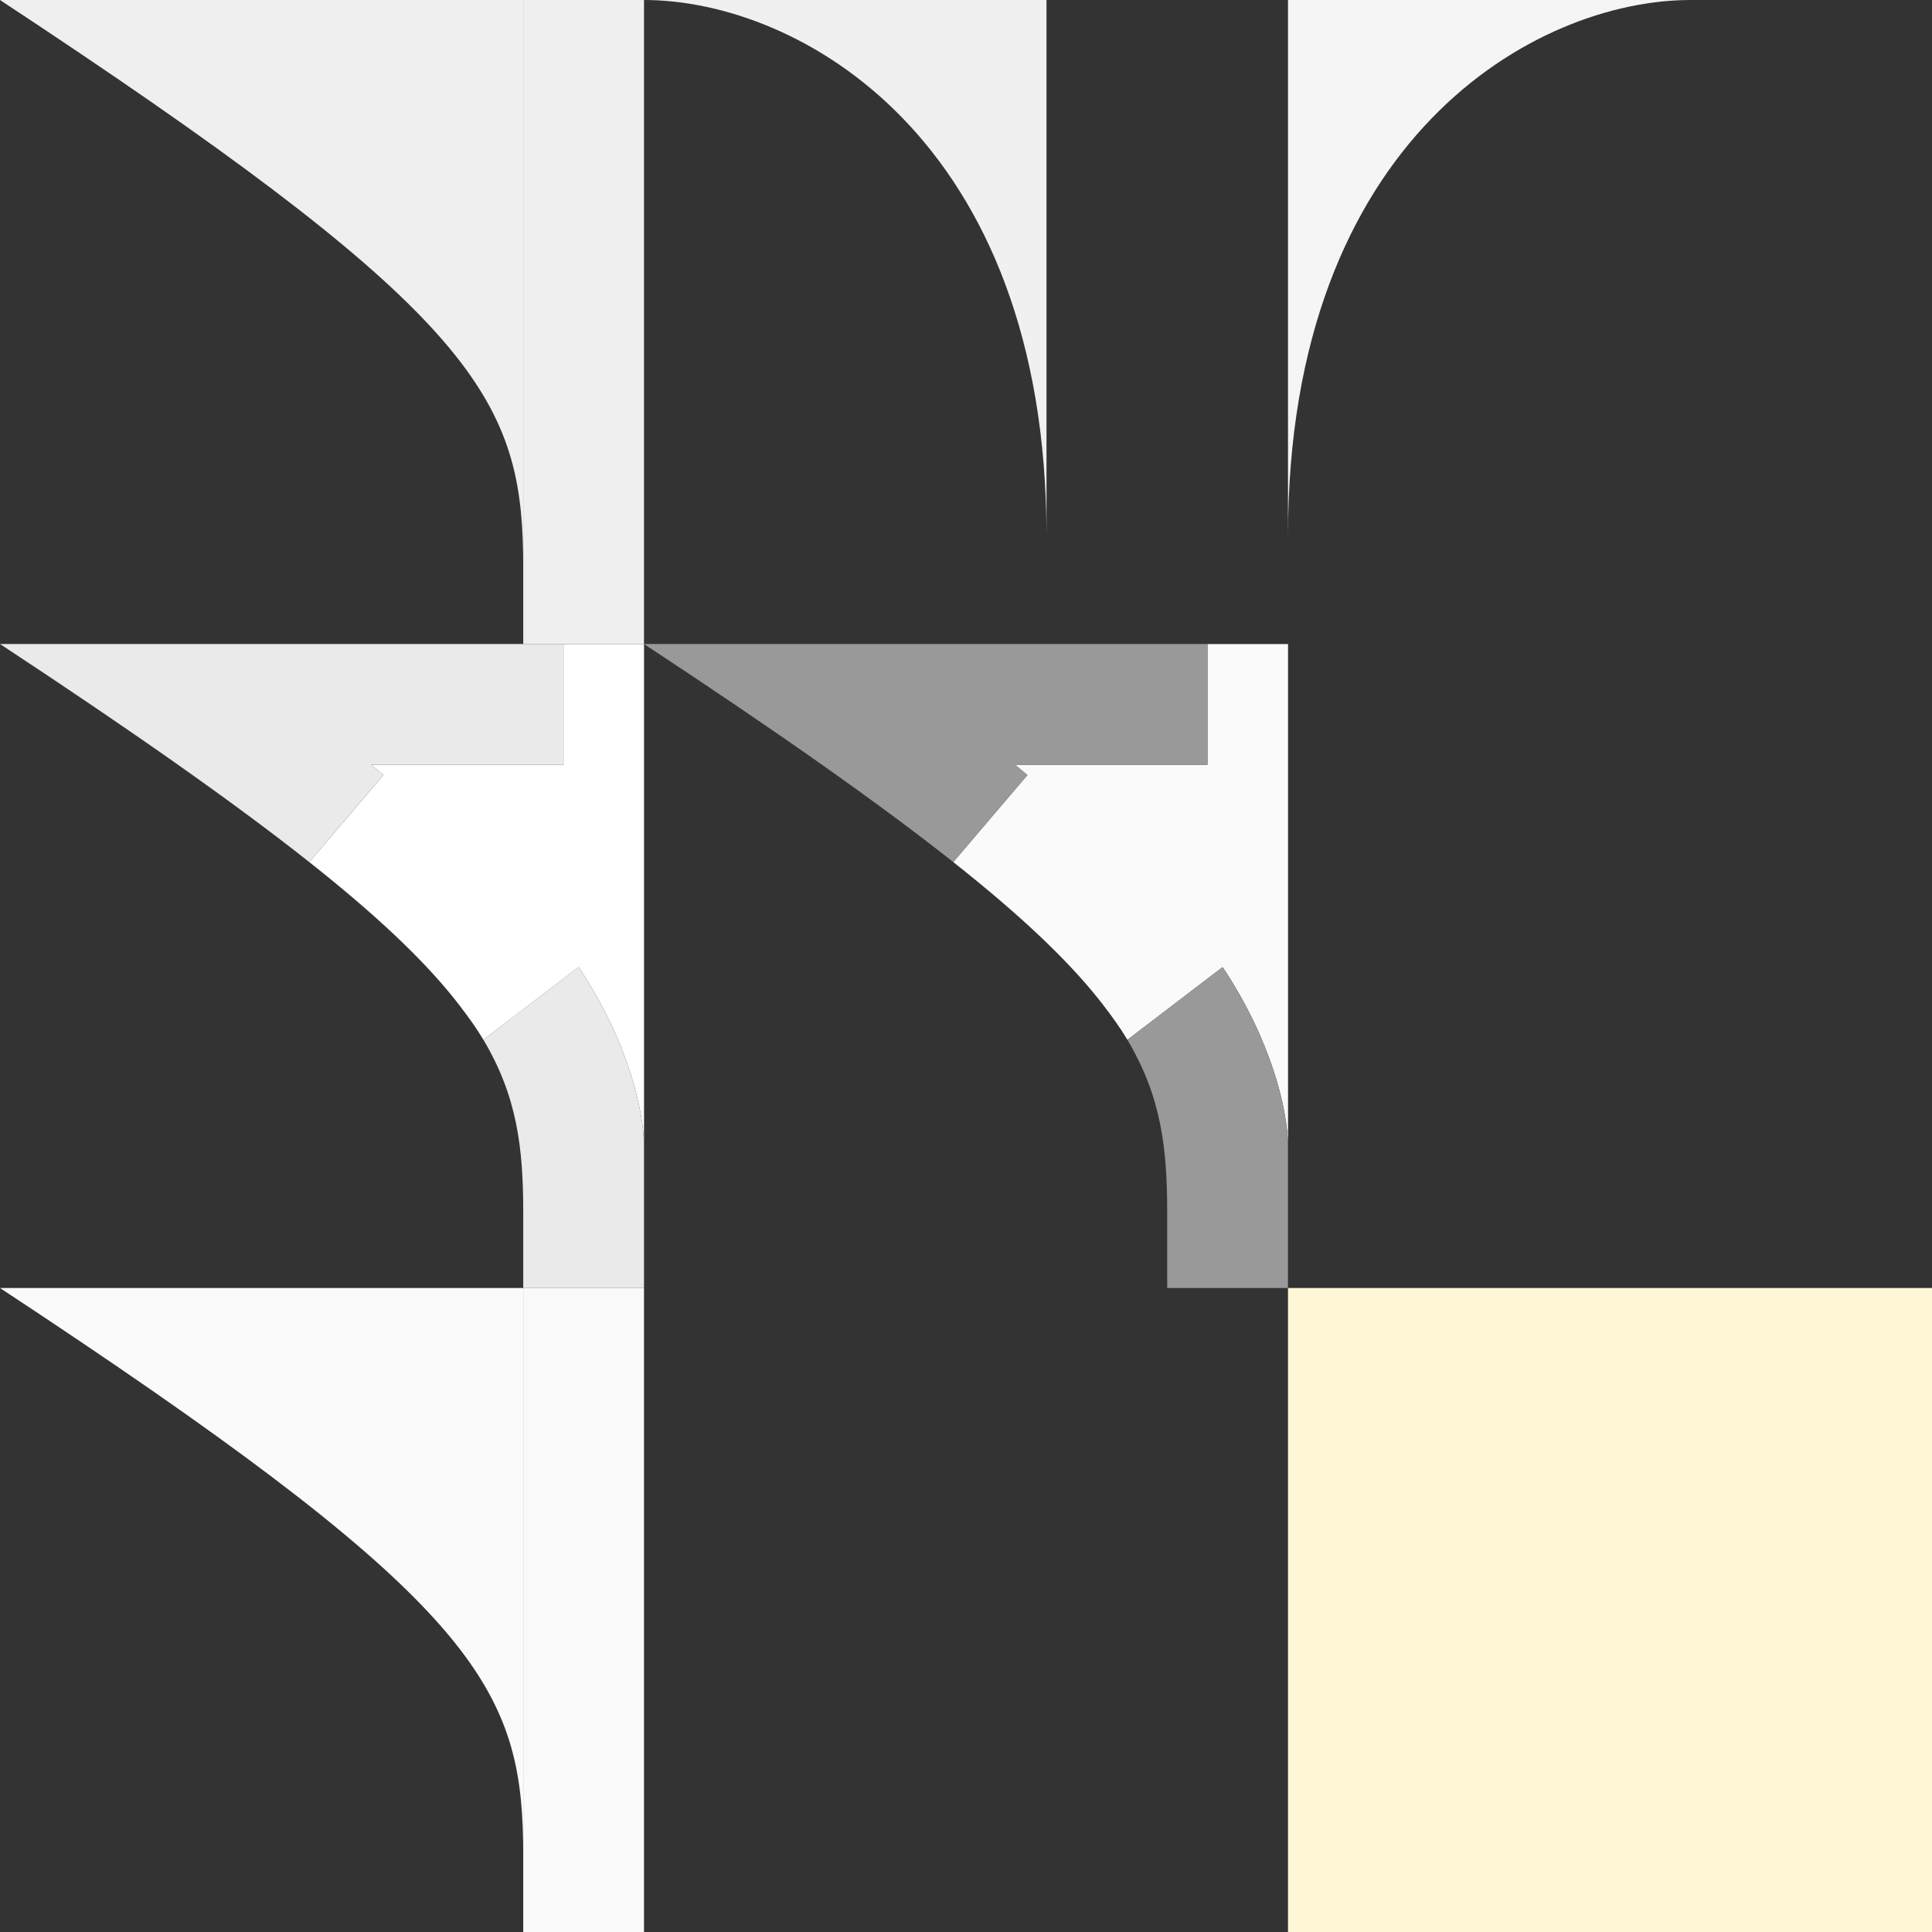<?xml version="1.0" encoding="UTF-8" standalone="no"?>
<!-- Created with Inkscape (http://www.inkscape.org/) -->

<svg
   xmlns:dc="http://purl.org/dc/elements/1.1/"
   xmlns:cc="http://creativecommons.org/ns#"
   xmlns:rdf="http://www.w3.org/1999/02/22-rdf-syntax-ns#"
   xmlns:svg="http://www.w3.org/2000/svg"
   xmlns="http://www.w3.org/2000/svg"
   xmlns:sodipodi="http://sodipodi.sourceforge.net/DTD/sodipodi-0.dtd"
   xmlns:inkscape="http://www.inkscape.org/namespaces/inkscape"
   width="48"
   height="48"
   viewBox="0 0 48 48"
   id="svg2"
   version="1.1"
   inkscape:version="0.92.0 unknown"
   sodipodi:docname="arrows.svg"
   inkscape:export-filename="/home/david/Programs/dev/vm/VVV-1.2.0/www/wordpress-default/wp-content/plugins/nelio-content/admin/images/arrows.png"
   inkscape:export-xdpi="90.000015"
   inkscape:export-ydpi="90.000015">
  <rect x="0" y="0" width="48" height="48" fill="#333333" stroke="none"/>
  <defs
     id="defs4" />
  <sodipodi:namedview
     id="base"
     pagecolor="#ffffff"
     bordercolor="#666666"
     borderopacity="1.0"
     inkscape:pageopacity="0.0"
     inkscape:pageshadow="2"
     inkscape:zoom="11.32"
     inkscape:cx="1.7819864"
     inkscape:cy="27.086058"
     inkscape:document-units="px"
     inkscape:current-layer="layer1"
     showgrid="false"
     fit-margin-top="0"
     fit-margin-left="0"
     fit-margin-right="0"
     fit-margin-bottom="0"
     inkscape:window-width="1871"
     inkscape:window-height="1056"
     inkscape:window-x="49"
     inkscape:window-y="24"
     inkscape:window-maximized="1"
     showguides="false"
     units="px" />
  <g
     inkscape:groupmode="layer"
     id="layer2"
     inkscape:label="Fons"
     style="display:none"
     transform="translate(380.136,32.877)"
     sodipodi:insensitive="true">
    <g
       transform="matrix(1.333,0,0,1.333,-6.8465397e-7,-32)"
       style="display:inline"
       id="g5642">
      <rect
         y="-48"
         x="0"
         height="144"
         width="288"
         id="rect4621"
         style="color:#000000;display:inline;overflow:visible;visibility:visible;opacity:1;fill:#000000;fill-opacity:1;fill-rule:nonzero;stroke:none;stroke-width:2;stroke-linecap:butt;stroke-linejoin:miter;stroke-miterlimit:4;stroke-dasharray:none;stroke-dashoffset:0;stroke-opacity:1;marker:none;enable-background:accumulate" />
    </g>
  </g>
  <g
     inkscape:label="Icones"
     inkscape:groupmode="layer"
     id="layer1"
     transform="translate(345.85,-90.342)">
    <path
       style="color:#000000;clip-rule:nonzero;display:inline;overflow:visible;visibility:visible;opacity:1;isolation:auto;mix-blend-mode:normal;color-interpolation:sRGB;color-interpolation-filters:linearRGB;solid-color:#000000;solid-opacity:1;fill:#efefef;fill-opacity:1;fill-rule:nonzero;stroke:none;stroke-width:2;stroke-linecap:butt;stroke-linejoin:round;stroke-miterlimit:4;stroke-dasharray:none;stroke-dashoffset:0;stroke-opacity:1;marker:none;color-rendering:auto;image-rendering:auto;shape-rendering:auto;text-rendering:auto;enable-background:accumulate"
       d="m -345.85,90.342 c 0.707,0.466 1.376,0.911 2.008,1.337 10.084,6.796 10.992,8.832 10.992,12.779 l 0,-14.116 -10.019,0 z"
       id="rect4359"
       inkscape:connector-curvature="0"
       sodipodi:nodetypes="cscccc" />
    <path
       inkscape:connector-curvature="0"
       style="color:#000000;clip-rule:nonzero;display:inline;overflow:visible;visibility:visible;opacity:1;isolation:auto;mix-blend-mode:normal;color-interpolation:sRGB;color-interpolation-filters:linearRGB;solid-color:#000000;solid-opacity:1;fill:#f0f0f0;fill-opacity:1;fill-rule:nonzero;stroke:none;stroke-width:2;stroke-linecap:butt;stroke-linejoin:round;stroke-miterlimit:4;stroke-dasharray:none;stroke-dashoffset:0;stroke-opacity:1;marker:none;color-rendering:auto;image-rendering:auto;shape-rendering:auto;text-rendering:auto;enable-background:accumulate"
       d="m -329.85,90.342 c 3.833,0 10,3.419 10,13.321 l 0,-13.321 z"
       id="rect4359-7"
       sodipodi:nodetypes="cccc" />
    <path
       inkscape:connector-curvature="0"
       style="color:#000000;clip-rule:nonzero;display:inline;overflow:visible;visibility:visible;opacity:1;isolation:auto;mix-blend-mode:normal;color-interpolation:sRGB;color-interpolation-filters:linearRGB;solid-color:#000000;solid-opacity:1;fill:#f5f5f5;fill-opacity:1;fill-rule:nonzero;stroke:none;stroke-width:2;stroke-linecap:butt;stroke-linejoin:round;stroke-miterlimit:4;stroke-dasharray:none;stroke-dashoffset:0;stroke-opacity:1;marker:none;color-rendering:auto;image-rendering:auto;shape-rendering:auto;text-rendering:auto;enable-background:accumulate"
       d="m -303.85,90.342 c -3.833,0 -10,3.419 -10,13.321 l 0,-13.321 z"
       id="rect4359-7-3"
       sodipodi:nodetypes="cccc" />
    <rect
       style="color:#000000;clip-rule:nonzero;display:inline;overflow:visible;visibility:visible;opacity:1;isolation:auto;mix-blend-mode:normal;color-interpolation:sRGB;color-interpolation-filters:linearRGB;solid-color:#000000;solid-opacity:1;fill:#fff6d5;fill-opacity:1;fill-rule:nonzero;stroke:none;stroke-width:2;stroke-linecap:butt;stroke-linejoin:round;stroke-miterlimit:4;stroke-dasharray:none;stroke-dashoffset:0;stroke-opacity:1;marker:none;color-rendering:auto;image-rendering:auto;shape-rendering:auto;text-rendering:auto;enable-background:accumulate"
       id="rect4407"
       width="16"
       height="16"
       x="-313.85"
       y="122.342" />
    <rect
       style="color:#000000;clip-rule:nonzero;display:inline;overflow:visible;visibility:visible;opacity:1;isolation:auto;mix-blend-mode:normal;color-interpolation:sRGB;color-interpolation-filters:linearRGB;solid-color:#000000;solid-opacity:1;fill:#efefef;fill-opacity:1;fill-rule:nonzero;stroke:none;stroke-width:2;stroke-linecap:butt;stroke-linejoin:round;stroke-miterlimit:4;stroke-dasharray:none;stroke-dashoffset:0;stroke-opacity:1;marker:none;color-rendering:auto;image-rendering:auto;shape-rendering:auto;text-rendering:auto;enable-background:accumulate"
       id="rect4162"
       width="3"
       height="16"
       x="-332.85"
       y="90.342" />
    <g
       id="g4557">
      <path
         inkscape:connector-curvature="0"
         id="rect4359-3-68-8-8"
         d="m -331.85,106.342 0,3 -1,0 -3.781,0 c 0.115,0.091 0.195,0.167 0.307,0.256 l -1.842,2.162 c 1.658,1.312 2.809,2.403 3.598,3.389 0.038,0.047 0.075,0.094 0.111,0.141 0.233,0.302 0.446,0.597 0.617,0.885 l 2.354,-1.797 0.018,0 c 1.19,1.786 1.619,3.527 1.619,4.457 l 0,-1.031 0,-4.623 0,-3.838 0,-3 -2,0 z m -9.754,2.881 c 0.897,0.629 1.687,1.206 2.41,1.752 -0.721,-0.545 -1.517,-1.125 -2.41,-1.752 z m 7.9,7.203 c 0.068,0.125 0.134,0.249 0.191,0.373 -0.058,-0.123 -0.124,-0.248 -0.191,-0.373 z m 0.305,0.631 c 0.037,0.089 0.067,0.179 0.1,0.268 -0.032,-0.089 -0.063,-0.179 -0.1,-0.268 z m 0.49,2.104 c 0.037,0.417 0.059,0.841 0.059,1.299 0,-0.457 -0.021,-0.883 -0.059,-1.299 z"
         style="color:#000000;clip-rule:nonzero;display:inline;overflow:visible;visibility:visible;opacity:1;isolation:auto;mix-blend-mode:normal;color-interpolation:sRGB;color-interpolation-filters:linearRGB;solid-color:#000000;solid-opacity:1;fill:#ffffff;fill-opacity:1;fill-rule:nonzero;stroke:none;stroke-width:2;stroke-linecap:butt;stroke-linejoin:round;stroke-miterlimit:4;stroke-dasharray:none;stroke-dashoffset:0;stroke-opacity:1;marker:none;color-rendering:auto;image-rendering:auto;shape-rendering:auto;text-rendering:auto;enable-background:accumulate" />
      <path
         id="rect4359-3-68"
         transform="translate(-345.85,90.342)"
         d="M 0 16 C 3.356 18.21 5.829 19.951 7.684 21.418 L 9.525 19.256 C 9.414 19.167 9.334 19.091 9.219 19 L 13 19 L 14 19 L 14 16 L 13 16 L 0 16 z M 14.363 24.035 L 12.01 25.832 C 12.849 27.241 13 28.524 13 30.117 L 13 32 L 16 32 L 16 28.492 C 16 27.562 15.571 25.821 14.381 24.035 L 14.363 24.035 z M 11.244 24.76 C 11.295 24.822 11.345 24.886 11.393 24.947 C 11.345 24.886 11.295 24.822 11.244 24.76 z "
         style="color:#000000;clip-rule:nonzero;display:inline;overflow:visible;visibility:visible;opacity:1;isolation:auto;mix-blend-mode:normal;color-interpolation:sRGB;color-interpolation-filters:linearRGB;solid-color:#000000;solid-opacity:1;fill:#eaeaea;fill-opacity:1;fill-rule:nonzero;stroke:none;stroke-width:2;stroke-linecap:butt;stroke-linejoin:round;stroke-miterlimit:4;stroke-dasharray:none;stroke-dashoffset:0;stroke-opacity:1;marker:none;color-rendering:auto;image-rendering:auto;shape-rendering:auto;text-rendering:auto;enable-background:accumulate" />
    </g>
    <g
       id="g4584"
       transform="translate(-14.679,4.622)">
      <path
         inkscape:connector-curvature="0"
         id="rect4359-3-68-8-8-5"
         d="m -301.171,101.72 0,3 -1,0 -3.781,0 c 0.115,0.091 0.195,0.167 0.307,0.256 l -1.842,2.162 c 1.658,1.312 2.809,2.403 3.598,3.389 0.038,0.047 0.075,0.094 0.111,0.141 0.233,0.302 0.446,0.597 0.617,0.885 l 2.354,-1.797 0.018,0 c 1.19,1.786 1.619,3.527 1.619,4.457 l 0,-1.031 0,-4.623 0,-3.838 0,-3 -2,0 z m -9.754,2.881 c 0.897,0.629 1.687,1.206 2.41,1.752 -0.721,-0.545 -1.517,-1.125 -2.41,-1.752 z m 7.9,7.203 c 0.068,0.125 0.134,0.249 0.191,0.373 -0.058,-0.123 -0.124,-0.248 -0.191,-0.373 z m 0.305,0.631 c 0.037,0.089 0.067,0.179 0.1,0.268 -0.032,-0.089 -0.063,-0.179 -0.1,-0.268 z m 0.49,2.104 c 0.037,0.417 0.059,0.841 0.059,1.299 0,-0.457 -0.021,-0.883 -0.059,-1.299 z"
         style="color:#000000;clip-rule:nonzero;display:inline;overflow:visible;visibility:visible;opacity:1;isolation:auto;mix-blend-mode:normal;color-interpolation:sRGB;color-interpolation-filters:linearRGB;solid-color:#000000;solid-opacity:1;fill:#fafafa;fill-opacity:1;fill-rule:nonzero;stroke:none;stroke-width:2;stroke-linecap:butt;stroke-linejoin:round;stroke-miterlimit:4;stroke-dasharray:none;stroke-dashoffset:0;stroke-opacity:1;marker:none;color-rendering:auto;image-rendering:auto;shape-rendering:auto;text-rendering:auto;enable-background:accumulate" />
      <path
         inkscape:connector-curvature="0"
         id="rect4359-3-68-1"
         d="m -315.171,101.72 c 3.356,2.21 5.829,3.951 7.684,5.418 l 1.842,-2.162 c -0.111,-0.089 -0.191,-0.165 -0.307,-0.256 l 3.781,0 1,0 0,-3 -1,0 -13,0 z m 14.363,8.035 -2.354,1.797 c 0.84,1.409 0.99,2.692 0.99,4.285 l 0,1.883 3,0 0,-3.508 c 0,-0.93 -0.429,-2.671 -1.619,-4.457 l -0.018,0 z m -3.119,0.725 c 0.051,0.062 0.101,0.126 0.148,0.188 -0.048,-0.061 -0.098,-0.125 -0.148,-0.188 z"
         style="color:#000000;clip-rule:nonzero;display:inline;overflow:visible;visibility:visible;opacity:1;isolation:auto;mix-blend-mode:normal;color-interpolation:sRGB;color-interpolation-filters:linearRGB;solid-color:#000000;solid-opacity:1;fill:#999999;fill-opacity:1;fill-rule:nonzero;stroke:none;stroke-width:2;stroke-linecap:butt;stroke-linejoin:round;stroke-miterlimit:4;stroke-dasharray:none;stroke-dashoffset:0;stroke-opacity:1;marker:none;color-rendering:auto;image-rendering:auto;shape-rendering:auto;text-rendering:auto;enable-background:accumulate" />
    </g>
    <path
       style="color:#000000;clip-rule:nonzero;display:inline;overflow:visible;visibility:visible;opacity:1;isolation:auto;mix-blend-mode:normal;color-interpolation:sRGB;color-interpolation-filters:linearRGB;solid-color:#000000;solid-opacity:1;fill:#fafafa;fill-opacity:1;fill-rule:nonzero;stroke:none;stroke-width:2;stroke-linecap:butt;stroke-linejoin:round;stroke-miterlimit:4;stroke-dasharray:none;stroke-dashoffset:0;stroke-opacity:1;marker:none;color-rendering:auto;image-rendering:auto;shape-rendering:auto;text-rendering:auto;enable-background:accumulate"
       d="m -345.85,122.342 c 0.707,0.466 1.376,0.911 2.008,1.337 10.084,6.796 10.992,8.832 10.992,12.779 v -14.116 h -10.019 z"
       id="rect4359-6"
       inkscape:connector-curvature="0"
       sodipodi:nodetypes="cscccc" />
    <rect
       style="color:#000000;clip-rule:nonzero;display:inline;overflow:visible;visibility:visible;opacity:1;isolation:auto;mix-blend-mode:normal;color-interpolation:sRGB;color-interpolation-filters:linearRGB;solid-color:#000000;solid-opacity:1;fill:#fafafa;fill-opacity:1;fill-rule:nonzero;stroke:none;stroke-width:2;stroke-linecap:butt;stroke-linejoin:round;stroke-miterlimit:4;stroke-dasharray:none;stroke-dashoffset:0;stroke-opacity:1;marker:none;color-rendering:auto;image-rendering:auto;shape-rendering:auto;text-rendering:auto;enable-background:accumulate"
       id="rect4162-7"
       width="3"
       height="16"
       x="-332.85"
       y="122.342" />
  </g>
</svg>
